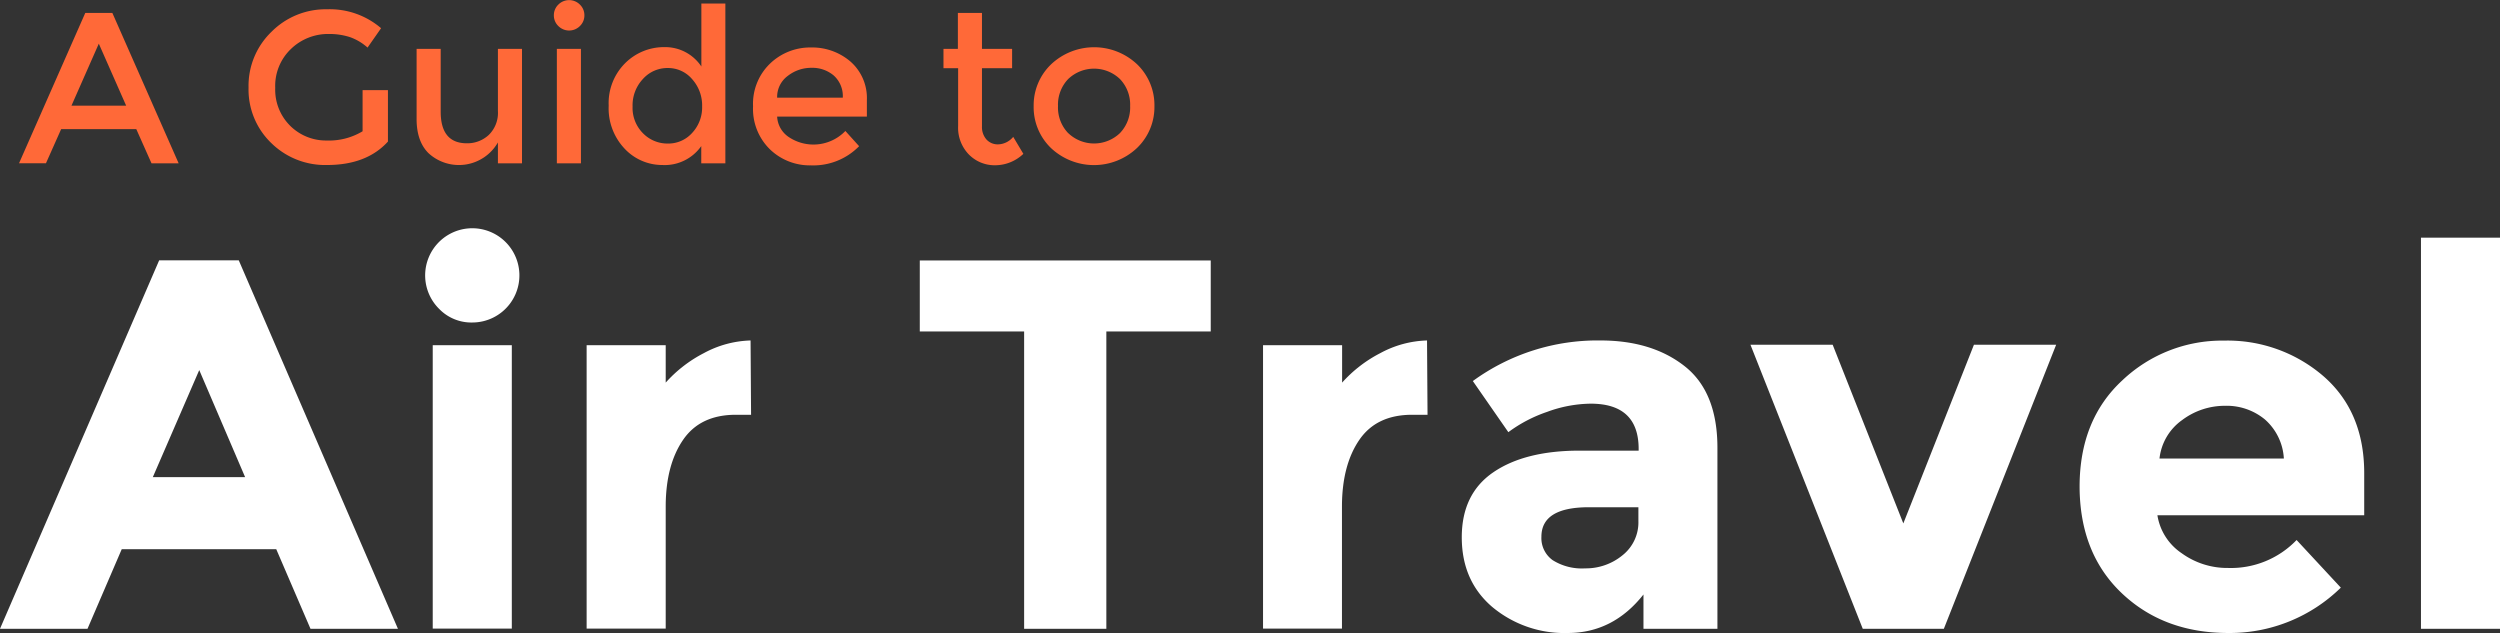 <svg id="Layer_1" data-name="Layer 1" xmlns="http://www.w3.org/2000/svg" x="0px" y="0px" width="492.86px" height="124.79px" viewBox="0 0 492.86 124.79">
  <rect x="0" y="0" width="492.86" height="124.79" fill="#333333" stroke="none"/>
  <title>air-travel-title-medium</title>
  <g>
    <path d="M61.21,124.26l-6.75-15.69H24l-6.75,15.69H0L31.38,51.62H47.07l31.38,72.64H61.21Zm-21.93-51-9.15,21.1H48.32Z" transform="translate(0 -0.3)" fill="#fff"/>
    <path d="M86.61,61.23a9.29,9.29,0,1,1,6.5,2.65A8.83,8.83,0,0,1,86.61,61.23Zm14.29,63H85.31V68.35H100.9v55.91Z" transform="translate(0 -0.3)" fill="#fff"/>
    <path d="M145.06,82.07q-7,0-10.39,4.94t-3.43,13v24.21H115.65V68.35h15.59v7.38a26.16,26.16,0,0,1,7.53-5.82,20.49,20.49,0,0,1,9.2-2.49l0.1,14.65h-3Z" transform="translate(0 -0.3)" fill="#fff"/>
    <path d="M218.11,65.65v58.61H201.9V65.65H181.33v-14h57.36v14H218.11Z" transform="translate(0 -0.3)" fill="#fff"/>
    <path d="M278.38,82.07q-7,0-10.39,4.94t-3.43,13v24.21H249V68.35h15.59v7.38a26.17,26.17,0,0,1,7.54-5.82,20.48,20.48,0,0,1,9.2-2.49l0.1,14.65h-3Z" transform="translate(0 -0.3)" fill="#fff"/>
    <path d="M338.65,124.26H324V117.5q-6,7.59-14.91,7.59a22.17,22.17,0,0,1-14.91-5.14q-6-5.14-6-13.72t6.23-12.83q6.24-4.26,17-4.26h11.64V88.82q0-8.94-9.46-8.94A25.57,25.57,0,0,0,305,81.5a27.87,27.87,0,0,0-7.64,4l-7-10.08a41.7,41.7,0,0,1,25.15-8q10.18,0,16.63,5.09t6.44,16.11v35.64ZM323,103v-2.7h-9.77q-9.35,0-9.35,5.82a5.35,5.35,0,0,0,2.23,4.62,10.8,10.8,0,0,0,6.39,1.61,11.36,11.36,0,0,0,7.33-2.55A8.28,8.28,0,0,0,323,103Z" transform="translate(0 -0.3)" fill="#fff"/>
    <path d="M367.23,124.26l-22.14-56h16.21l13.93,35.23,13.92-35.23h16.21l-22.14,56h-16Z" transform="translate(0 -0.3)" fill="#fff"/>
    <path d="M461.48,116.15a31.26,31.26,0,0,1-22.19,8.94q-12.73,0-21-7.85t-8.31-21q0-13.2,8.47-21a28.56,28.56,0,0,1,20-7.79,28.93,28.93,0,0,1,19.59,7q8.05,7,8.05,19.12v8.31H425.32a11.1,11.1,0,0,0,4.78,7.48,15.3,15.3,0,0,0,9.15,2.91,17.93,17.93,0,0,0,13.51-5.51ZM446.52,83a11.81,11.81,0,0,0-7.85-2.7,14,14,0,0,0-8.47,2.81,10.73,10.73,0,0,0-4.47,7.59h24.52A11.07,11.07,0,0,0,446.52,83Z" transform="translate(0 -0.3)" fill="#fff"/>
    <path d="M492.86,124.26H477.28V47.15h15.59v77.11Z" transform="translate(0 -0.3)" fill="#fff"/>
  </g>
  <g>
    <path d="M12.06,25.75l-3,6.74H3.75L16.81,2.85h5.34L35.22,32.5H29.87l-3-6.74H12.06Zm12.81-4.62L19.48,8.91,14.09,21.13H24.87Z" transform="translate(0 -0.3)" fill="#ff6938"/>
    <path d="M71.48,18.07h5V28.21q-4.2,4.62-12,4.62a15.14,15.14,0,0,1-11-4.33A14.64,14.64,0,0,1,49,17.57a14.78,14.78,0,0,1,4.52-11A15.06,15.06,0,0,1,64.48,2.13,15.54,15.54,0,0,1,75.13,5.86L72.46,9.68A10.44,10.44,0,0,0,69,7.62,13.22,13.22,0,0,0,64.86,7,10.53,10.53,0,0,0,57.31,10a10.05,10.05,0,0,0-3.05,7.63A10,10,0,0,0,64.42,28a12.82,12.82,0,0,0,7.06-1.82V18.07h0Z" transform="translate(0 -0.3)" fill="#ff6938"/>
    <path d="M98.16,22.15V9.93h4.75V32.5H98.16V28.38A8.86,8.86,0,0,1,84.48,30.5q-2.35-2.33-2.35-6.74V9.93h4.75V22.32q0,6.23,5.17,6.23a6.22,6.22,0,0,0,4.29-1.63A6.08,6.08,0,0,0,98.16,22.15Z" transform="translate(0 -0.3)" fill="#ff6938"/>
    <path d="M110.08,5.44a2.89,2.89,0,0,1-.89-2.12,2.9,2.9,0,0,1,.89-2.12,3,3,0,0,1,4.24,0,2.9,2.9,0,0,1,.89,2.12,2.89,2.89,0,0,1-.89,2.12A3,3,0,0,1,110.08,5.44Zm4.45,27.06h-4.75V9.93h4.75V32.5Z" transform="translate(0 -0.3)" fill="#ff6938"/>
    <path d="M123.14,29.61A11.55,11.55,0,0,1,120,21.13a11.1,11.1,0,0,1,3.27-8.4A10.84,10.84,0,0,1,131,9.59a8.56,8.56,0,0,1,7.27,3.82V1H143V32.5h-4.75V29.1a8.8,8.8,0,0,1-7.68,3.73A10.15,10.15,0,0,1,123.14,29.61Zm1.57-8.29a7.06,7.06,0,0,0,2.08,5.28,6.74,6.74,0,0,0,4.88,2,6.3,6.3,0,0,0,4.75-2.06,7.37,7.37,0,0,0,2-5.28,7.75,7.75,0,0,0-2-5.39,6.21,6.21,0,0,0-4.79-2.16,6.46,6.46,0,0,0-4.88,2.16A7.58,7.58,0,0,0,124.71,21.32Z" transform="translate(0 -0.3)" fill="#ff6938"/>
    <path d="M170.9,23.29H153.21a5.14,5.14,0,0,0,2.25,4,8.74,8.74,0,0,0,11.2-1.17l2.71,3a12.61,12.61,0,0,1-9.5,3.78,11.31,11.31,0,0,1-8.08-3.16,11.14,11.14,0,0,1-3.33-8.48,11,11,0,0,1,3.39-8.46,11.39,11.39,0,0,1,8-3.14,11.58,11.58,0,0,1,7.82,2.78A9.57,9.57,0,0,1,170.9,20v3.27h0Zm-17.69-3.73h12.94a5.44,5.44,0,0,0-1.78-4.37A6.51,6.51,0,0,0,160,13.67a7.5,7.5,0,0,0-4.69,1.59A5.13,5.13,0,0,0,153.21,19.56Z" transform="translate(0 -0.3)" fill="#ff6938"/>
    <path d="M193.59,13.75V25.2a3.71,3.71,0,0,0,.85,2.56,3,3,0,0,0,2.38,1,4,4,0,0,0,2.93-1.48l2,3.35a8.1,8.1,0,0,1-5.54,2.25,7.12,7.12,0,0,1-5.18-2.1,7.56,7.56,0,0,1-2.14-5.66V13.75H186V9.93h2.84V2.85h4.75V9.93h5.94v3.82h-5.94Z" transform="translate(0 -0.3)" fill="#ff6938"/>
    <path d="M224.17,29.46a12.36,12.36,0,0,1-17,0,11.18,11.18,0,0,1-3.39-8.25A11.18,11.18,0,0,1,207.2,13a12.36,12.36,0,0,1,17,0,11.19,11.19,0,0,1,3.39,8.25A11.18,11.18,0,0,1,224.17,29.46Zm-13.59-2.93a7.38,7.38,0,0,0,10.22,0,7.29,7.29,0,0,0,2-5.32,7.29,7.29,0,0,0-2-5.32,7.38,7.38,0,0,0-10.22,0,7.28,7.28,0,0,0-2,5.32A7.29,7.29,0,0,0,210.58,26.54Z" transform="translate(0 -0.3)" fill="#ff6938"/>
  </g>
</svg>
